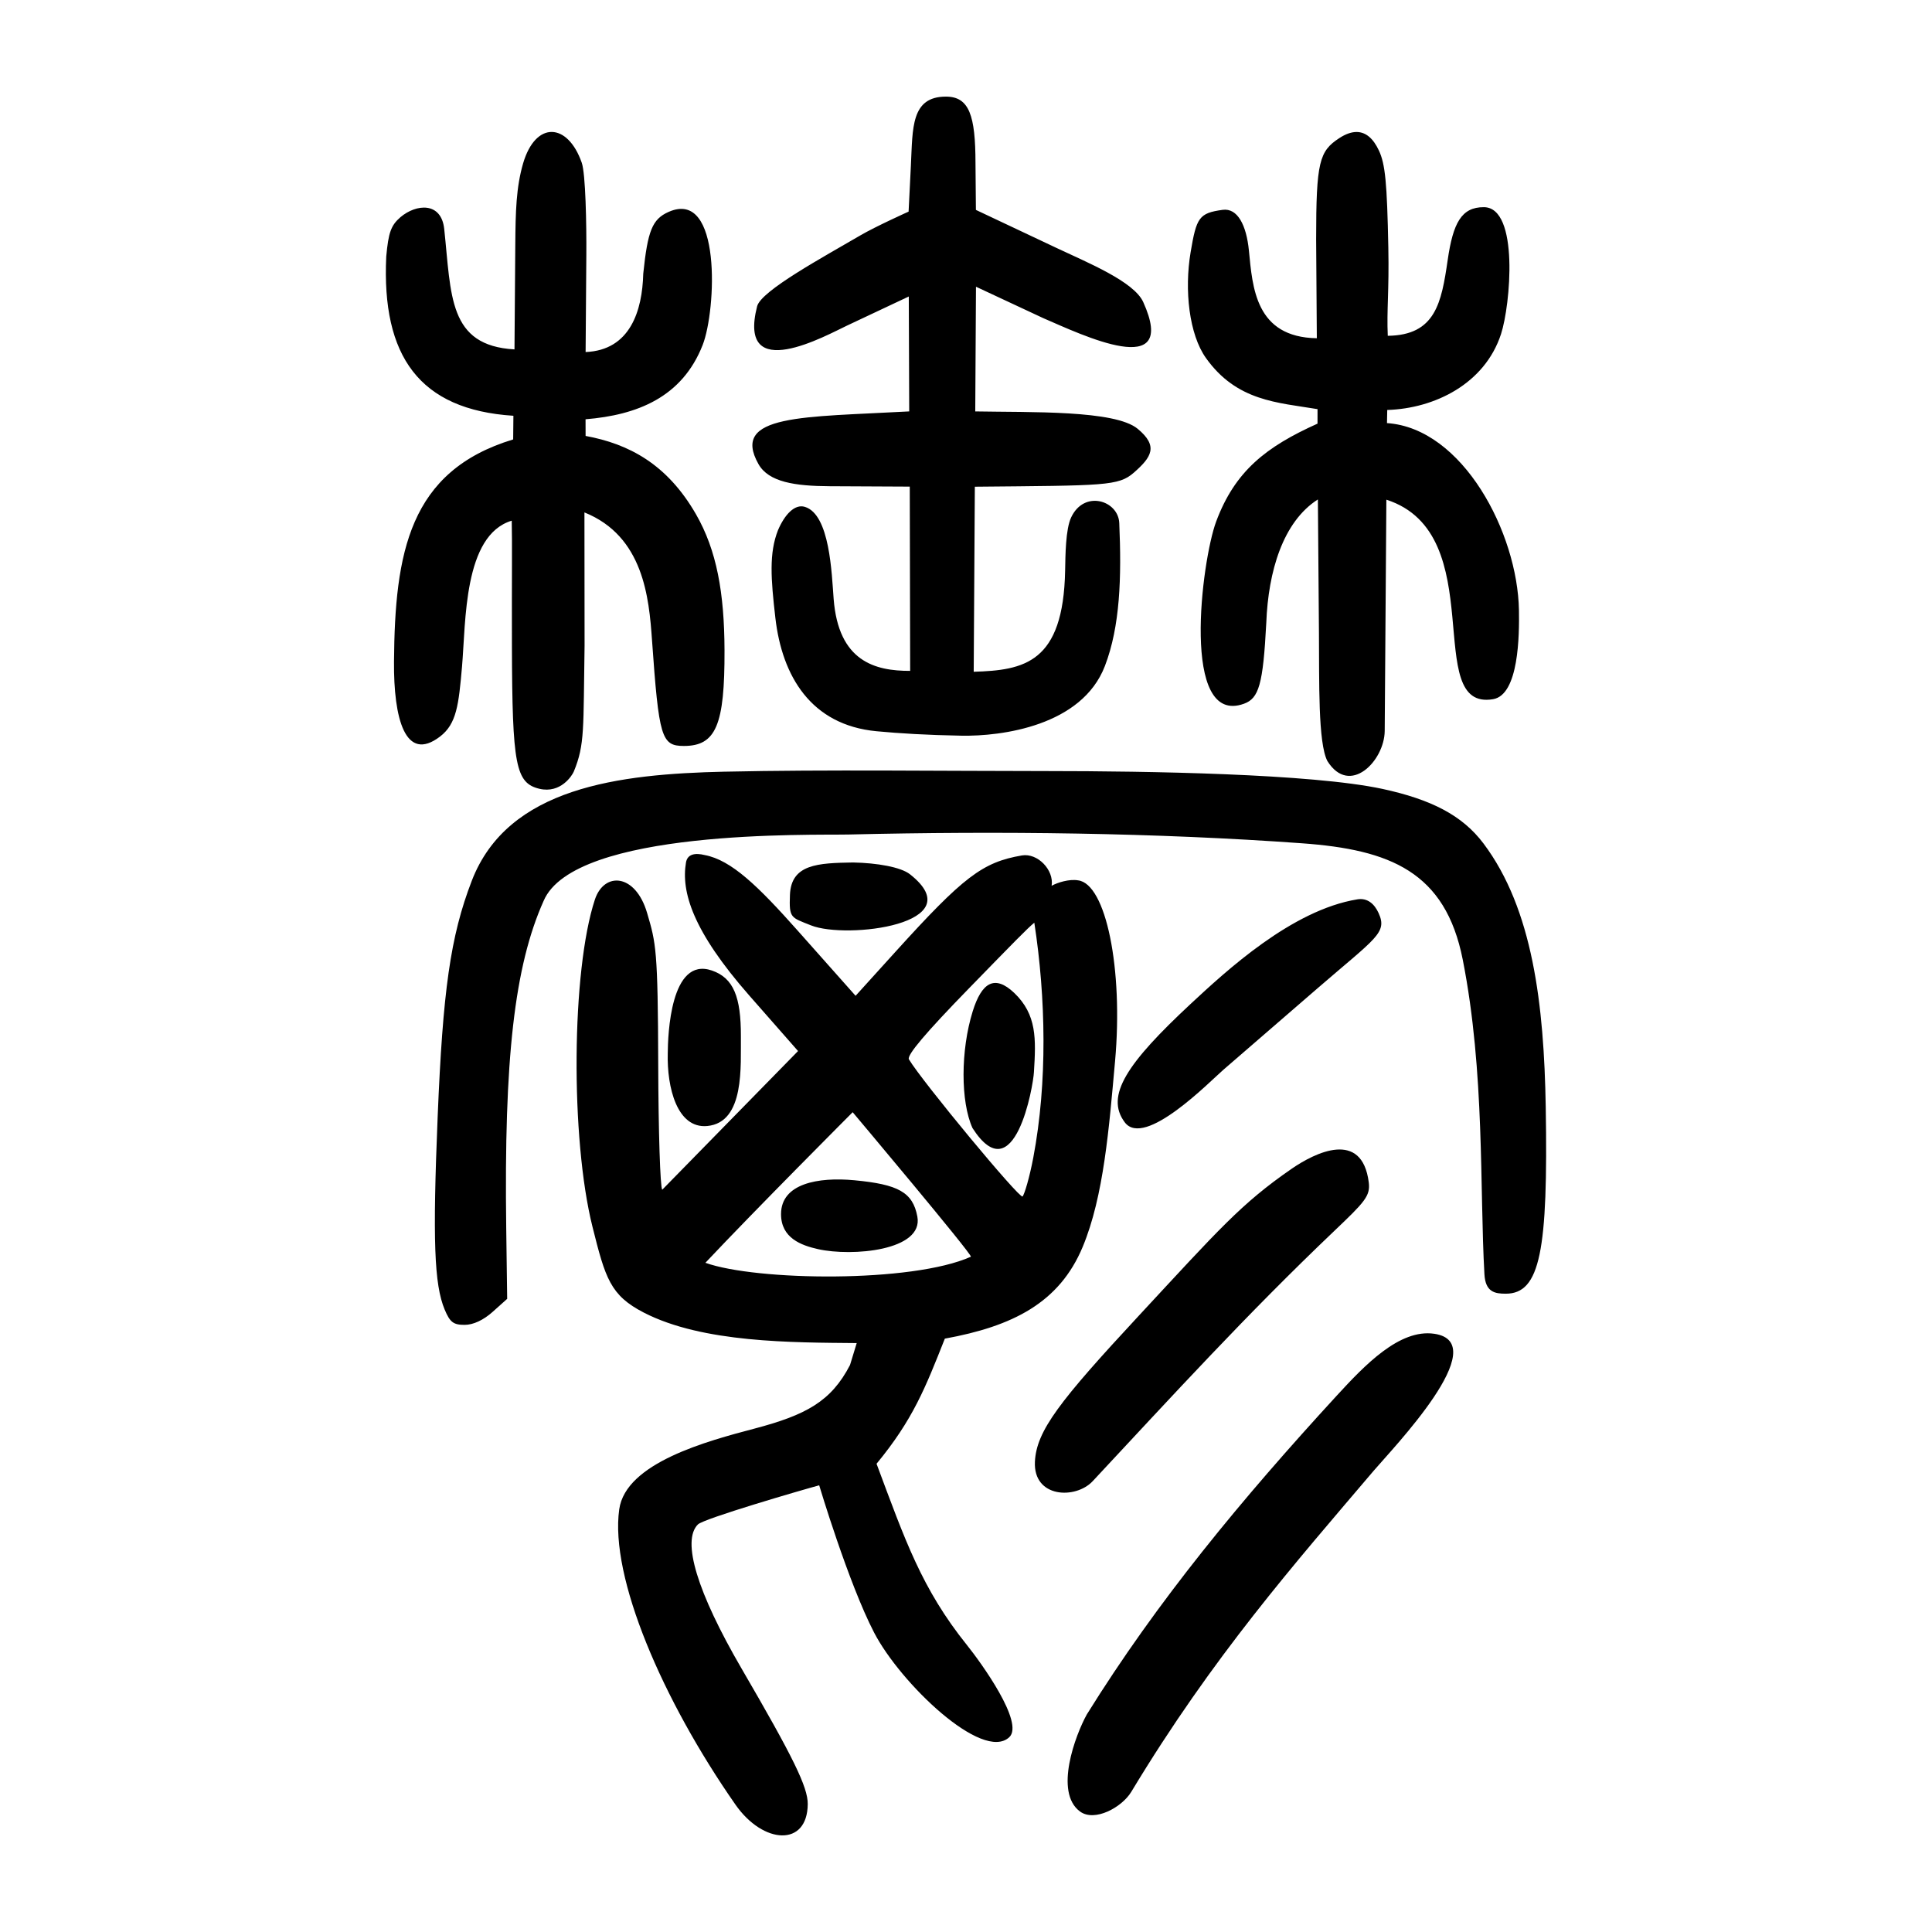 <?xml version="1.0" encoding="UTF-8" standalone="no"?>
<svg
   xmlns:dc="http://purl.org/dc/elements/1.1/"
   xmlns:cc="http://creativecommons.org/ns#"
   xmlns:rdf="http://www.w3.org/1999/02/22-rdf-syntax-ns#"
   xmlns:svg="http://www.w3.org/2000/svg"
   xmlns="http://www.w3.org/2000/svg"
   version="1.1"
   id="svg163"
   width="300"
   height="300"
   viewBox="0 0 300 300">
  <defs
     id="defs167" />
  <path
     id="path173"
     style="fill:#000000;stroke-width:0.691"
     d="m 141.448,25.597 -0.362,7.263 c 0,0 -5.122,2.301 -7.539,3.718 -5.577,3.269 -15.363,8.554 -15.983,10.984 -3.139,12.306 10.833,4.458 13.99,2.982 l 9.562,-4.504 0.066,17.843 c -16.367,0.911 -27.8,0.397 -23.406,8.183 1.58,2.8 5.675,3.407 11.058,3.434 l 12.434,0.061 0.061,28.613 c -5.452,0.014 -11.127,-1.458 -11.88,-11.166 -0.306,-3.941 -0.579,-13.129 -4.473,-14.304 -1.573,-0.475 -3.122,1.177 -4.17,3.622 -1.405,3.573 -1.11,7.525 -0.405,13.641 1.039,9.008 5.51,16.608 15.688,17.577 3.627,0.345 7.882,0.596 13.193,0.693 6.268,0.115 18.711,-1.521 22.286,-10.82 2.371,-6.169 2.596,-13.777 2.231,-22.204 -0.152,-3.507 -5.446,-5.191 -7.472,-0.868 -0.867,1.85 -0.889,5.875 -0.935,8.258 -0.273,14.362 -6.389,15.473 -14.195,15.708 l 0.176,-28.735 c 20.193,-0.187 22.309,-0.093 24.703,-2.194 2.708,-2.376 3.86,-4.091 0.576,-6.801 -3.542,-2.923 -16.57,-2.534 -25.215,-2.696 l 0.113,-19.362 10.438,4.874 c 6.003,2.588 21.12,9.879 15.535,-2.489 -1.444,-3.198 -8.653,-6.135 -13.425,-8.387 l -12.559,-5.927 -0.065,-7.279 c -0.012,-7.337 -0.95,-10.304 -4.574,-10.312 -5.466,-0.013 -5.17,4.913 -5.453,10.597 z M 81.226,25.374 c -1.081,3.739 -1.172,7.439 -1.212,12.665 l -0.124,16.214 c -10.309,-0.576 -9.801,-8.363 -10.912,-18.706 -0.453,-4.216 -4.318,-3.914 -6.799,-1.822 -1.468,1.279 -1.861,2.368 -2.203,6.115 -0.725,15.441 5.123,23.786 19.746,24.72 l -0.037,3.674 c -16.172,4.903 -18.374,17.619 -18.504,34.517 -0.068,8.772 1.733,15.771 7.154,11.615 2.577,-1.976 2.89,-4.945 3.407,-10.846 0.607,-6.934 0.209,-20.415 7.72,-22.669 0.084,3.155 0.002,8.95 0.03,19.424 0.051,18.602 0.576,21.324 4.28,22.21 3.296,0.767 5.075,-2.064 5.33,-2.683 1.74,-4.213 1.458,-6.629 1.671,-19.544 l -0.021,-20.688 c 9.178,3.684 10.028,13.276 10.488,19.771 1.077,15.211 1.453,16.491 4.957,16.491 4.974,0 6.346,-3.233 6.306,-14.866 -0.03,-8.917 -1.211,-15.518 -4.432,-21.115 -4.491,-7.803 -10.424,-10.92 -17.139,-12.16 l -0.008,-2.587 c 7.968,-0.65 14.995,-3.38 18.19,-11.545 2.103,-5.373 2.999,-24.339 -5.299,-20.652 -2.528,1.123 -3.239,2.909 -3.93,9.59 -0.148,5.725 -2.005,11.885 -8.951,12.167 L 91.046,39.631 C 91.082,34.801 90.933,26.983 90.334,25.268 88.154,19.022 83.174,18.737 81.226,25.374 Z M 210.702,20.496 c -0.83,-0.016 -1.747,0.303 -2.746,0.957 -3.093,2.026 -3.587,3.662 -3.587,15.709 l 0.107,15.359 c -9.556,-0.153 -9.98,-7.912 -10.548,-13.631 -0.387,-3.898 -1.746,-6.624 -4.077,-6.306 -3.679,0.501 -4.065,1.2 -4.97,6.563 -0.998,5.916 -0.233,12.773 2.37,16.435 4.788,6.734 11.124,6.912 17.334,7.948 l -0.002,2.252 c -7.999,3.594 -12.818,7.372 -15.737,15.2 -2.269,6.084 -5.561,31.89 4.328,28.289 2.303,-0.838 2.955,-2.992 3.454,-12.561 0.303,-7.982 2.577,-15.686 8.012,-19.157 l 0.165,20.693 c 0.06,7.575 -0.159,17.108 1.315,19.934 3.463,5.502 8.852,-0.014 8.897,-4.678 l 0.257,-35.913 c 16.402,5.273 5.389,32.905 16.581,30.978 4.002,-0.689 4.073,-9.977 4.006,-13.821 -0.207,-11.988 -8.7,-28.25 -20.49,-29.048 l 0.039,-2.037 c 7.374,-0.229 15.136,-4.068 17.661,-11.767 1.477,-4.504 2.853,-19.695 -2.653,-19.724 -3.481,-0.019 -4.786,2.452 -5.62,8.195 -0.967,6.655 -1.892,11.69 -9.305,11.778 -0.182,-4.086 0.222,-6.863 0.086,-13.719 -0.2,-10.104 -0.479,-12.958 -1.469,-15.065 -0.883,-1.88 -2.025,-2.836 -3.408,-2.863 z M 112.491,119.824 c -16.361,0.37 -33.623,2.389 -39.233,16.941 -3.337,8.655 -4.494,17.151 -5.297,36.609 -0.791,19.177 -0.541,26.08 1.086,29.974 0.822,1.968 1.354,2.376 3.092,2.376 1.343,0 2.913,-0.726 4.358,-2.019 l 2.257,-2.021 -0.147,-10.945 c -0.356,-26.407 1.279,-40.725 5.802,-50.839 4.744,-11.243 41.856,-10.188 47.342,-10.318 23.581,-0.562 47.737,-0.277 70.427,1.363 13.624,0.985 22.262,4.389 24.959,18.08 3.458,17.555 2.607,35.564 3.365,48.853 0.158,2.771 1.638,3.006 3.313,3.006 5.348,0 6.581,-6.683 6.206,-28.997 -0.267,-15.868 -2.007,-30.724 -9.665,-40.913 -3.314,-4.409 -8.169,-6.839 -15.66,-8.468 -11.06,-2.38 -36.595,-2.771 -52.029,-2.776 -16.469,-0.005 -34.418,-0.249 -50.176,0.095 z m -5.972,14.102 c -0.772,4.537 1.023,10.632 9.85,20.681 l 7.552,8.598 -21.089,21.536 c -0.313,-0.313 -0.593,-9.021 -0.623,-19.352 -0.052,-18.008 -0.344,-18.913 -1.727,-23.624 -1.81,-6.164 -6.673,-6.436 -8.11,-2.075 -3.633,11.03 -3.811,37.073 -0.368,50.822 1.995,7.968 2.756,10.621 7.955,13.302 9.177,4.733 23.131,4.645 33.07,4.74 l -1.037,3.399 c -2.935,5.676 -6.861,7.776 -14.862,9.887 -7.237,1.909 -19.964,5.286 -20.977,12.531 -1.474,10.537 6.711,29.606 18.051,45.856 4.307,6.173 11.173,6.584 11.222,-0.091 0.019,-2.643 -2.266,-7.284 -10.268,-21.029 -6.915,-11.878 -9.335,-19.863 -6.788,-22.392 0.923,-0.917 16.155,-5.352 18.834,-6.076 0,0 4.536,15.182 8.527,22.869 4.076,7.852 16.834,20.115 20.985,16.248 2.397,-2.233 -4.421,-11.634 -6.559,-14.297 -7.051,-8.781 -9.621,-16.331 -14.047,-28.166 5.66,-6.864 7.565,-11.758 10.605,-19.429 10.522,-1.911 17.781,-5.559 21.402,-14.242 3.287,-7.881 4.101,-18.573 5.027,-28.821 1.297,-14.348 -1.416,-27.604 -5.752,-28.101 -1.354,-0.235 -3.212,0.343 -4.096,0.848 0.391,-2.449 -2.168,-5.126 -4.616,-4.715 -6.125,1.051 -9.073,3.299 -19.685,15.017 l -6.139,6.779 -8.972,-10.099 c -6.175,-6.95 -10.328,-10.98 -14.451,-11.754 -1.484,-0.369 -2.689,-0.168 -2.913,1.149 z m 25.943,-0.002 c -5.432,0.091 -9.615,0.239 -9.8,5.042 -0.14,3.634 0.125,3.47 3.283,4.73 5.506,2.197 25.189,-0.199 15.355,-7.939 -1.431,-1.126 -5.13,-1.761 -8.838,-1.833 z m 78.306,5.726 c -10.183,1.659 -20.372,11.117 -25.885,16.236 -9.849,9.175 -13.323,14.266 -10.233,18.385 3.071,4.095 13.235,-6.358 15.305,-8.149 l 14.606,-12.639 c 9.075,-7.853 10.911,-8.62 9.504,-11.707 -0.636,-1.396 -1.708,-2.386 -3.296,-2.127 z m -50.159,3.628 c 1.792,11.665 2.058,24.757 -0.16,36.472 -0.573,3.028 -1.37,5.735 -1.67,6.035 -0.436,0.436 -15.563,-17.817 -17.643,-21.291 -0.367,-0.612 2.611,-4.133 9.288,-10.986 7.017,-7.202 9.159,-9.41 10.184,-10.23 z m -56.92,20.266 c -0.144,5.319 1.452,11.738 6.13,11.302 5.881,-0.548 5.167,-9.419 5.226,-13.929 0.013,-6.078 -1.121,-9.056 -4.507,-10.218 -6.449,-2.214 -6.827,10.068 -6.849,12.845 z m 47.349,-6.496 c -1.887,6.064 -1.887,14.025 -0.028,18.121 6.523,10.141 9.448,-6.57 9.539,-8.712 0.321,-5.145 0.464,-8.902 -3.058,-12.276 -3.038,-2.883 -5.051,-1.64 -6.454,2.867 z m -18.634,15.656 c 0,0 18.642,22.152 18.356,22.438 -9.14,4.1 -33.367,3.759 -41.227,0.944 7.648,-8.133 22.871,-23.383 22.871,-23.383 z m 68.146,8.794 c -7.849,5.42 -11.302,9.431 -23.714,22.802 -12.315,13.267 -15.897,17.868 -16.134,22.666 -0.279,5.635 6.307,5.885 8.978,3.023 12.262,-13.138 23.836,-25.834 37.512,-38.855 4.711,-4.485 5.617,-5.43 5.349,-7.537 -1.049,-8.238 -8.335,-4.624 -11.992,-2.099 z m -79.271,7.02 c -0.005,3.742 3.165,4.867 5.737,5.446 5.281,1.187 16.427,0.243 15.429,-5.061 -0.711,-3.777 -2.972,-4.993 -9.775,-5.633 -5.628,-0.53 -11.385,0.504 -11.391,5.248 z m 101.418,18.588 c -5.39,-0.783 -10.799,4.894 -15.137,9.619 -14.799,16.118 -27.841,31.856 -38.803,49.498 -1.754,3.17 -5.105,12.061 -1.063,15.059 2.283,1.694 6.527,-0.654 7.967,-3.042 12.729,-21.107 25.383,-35.438 37.63,-49.846 2.935,-3.453 18.839,-19.918 9.407,-21.289 z" />
</svg>
